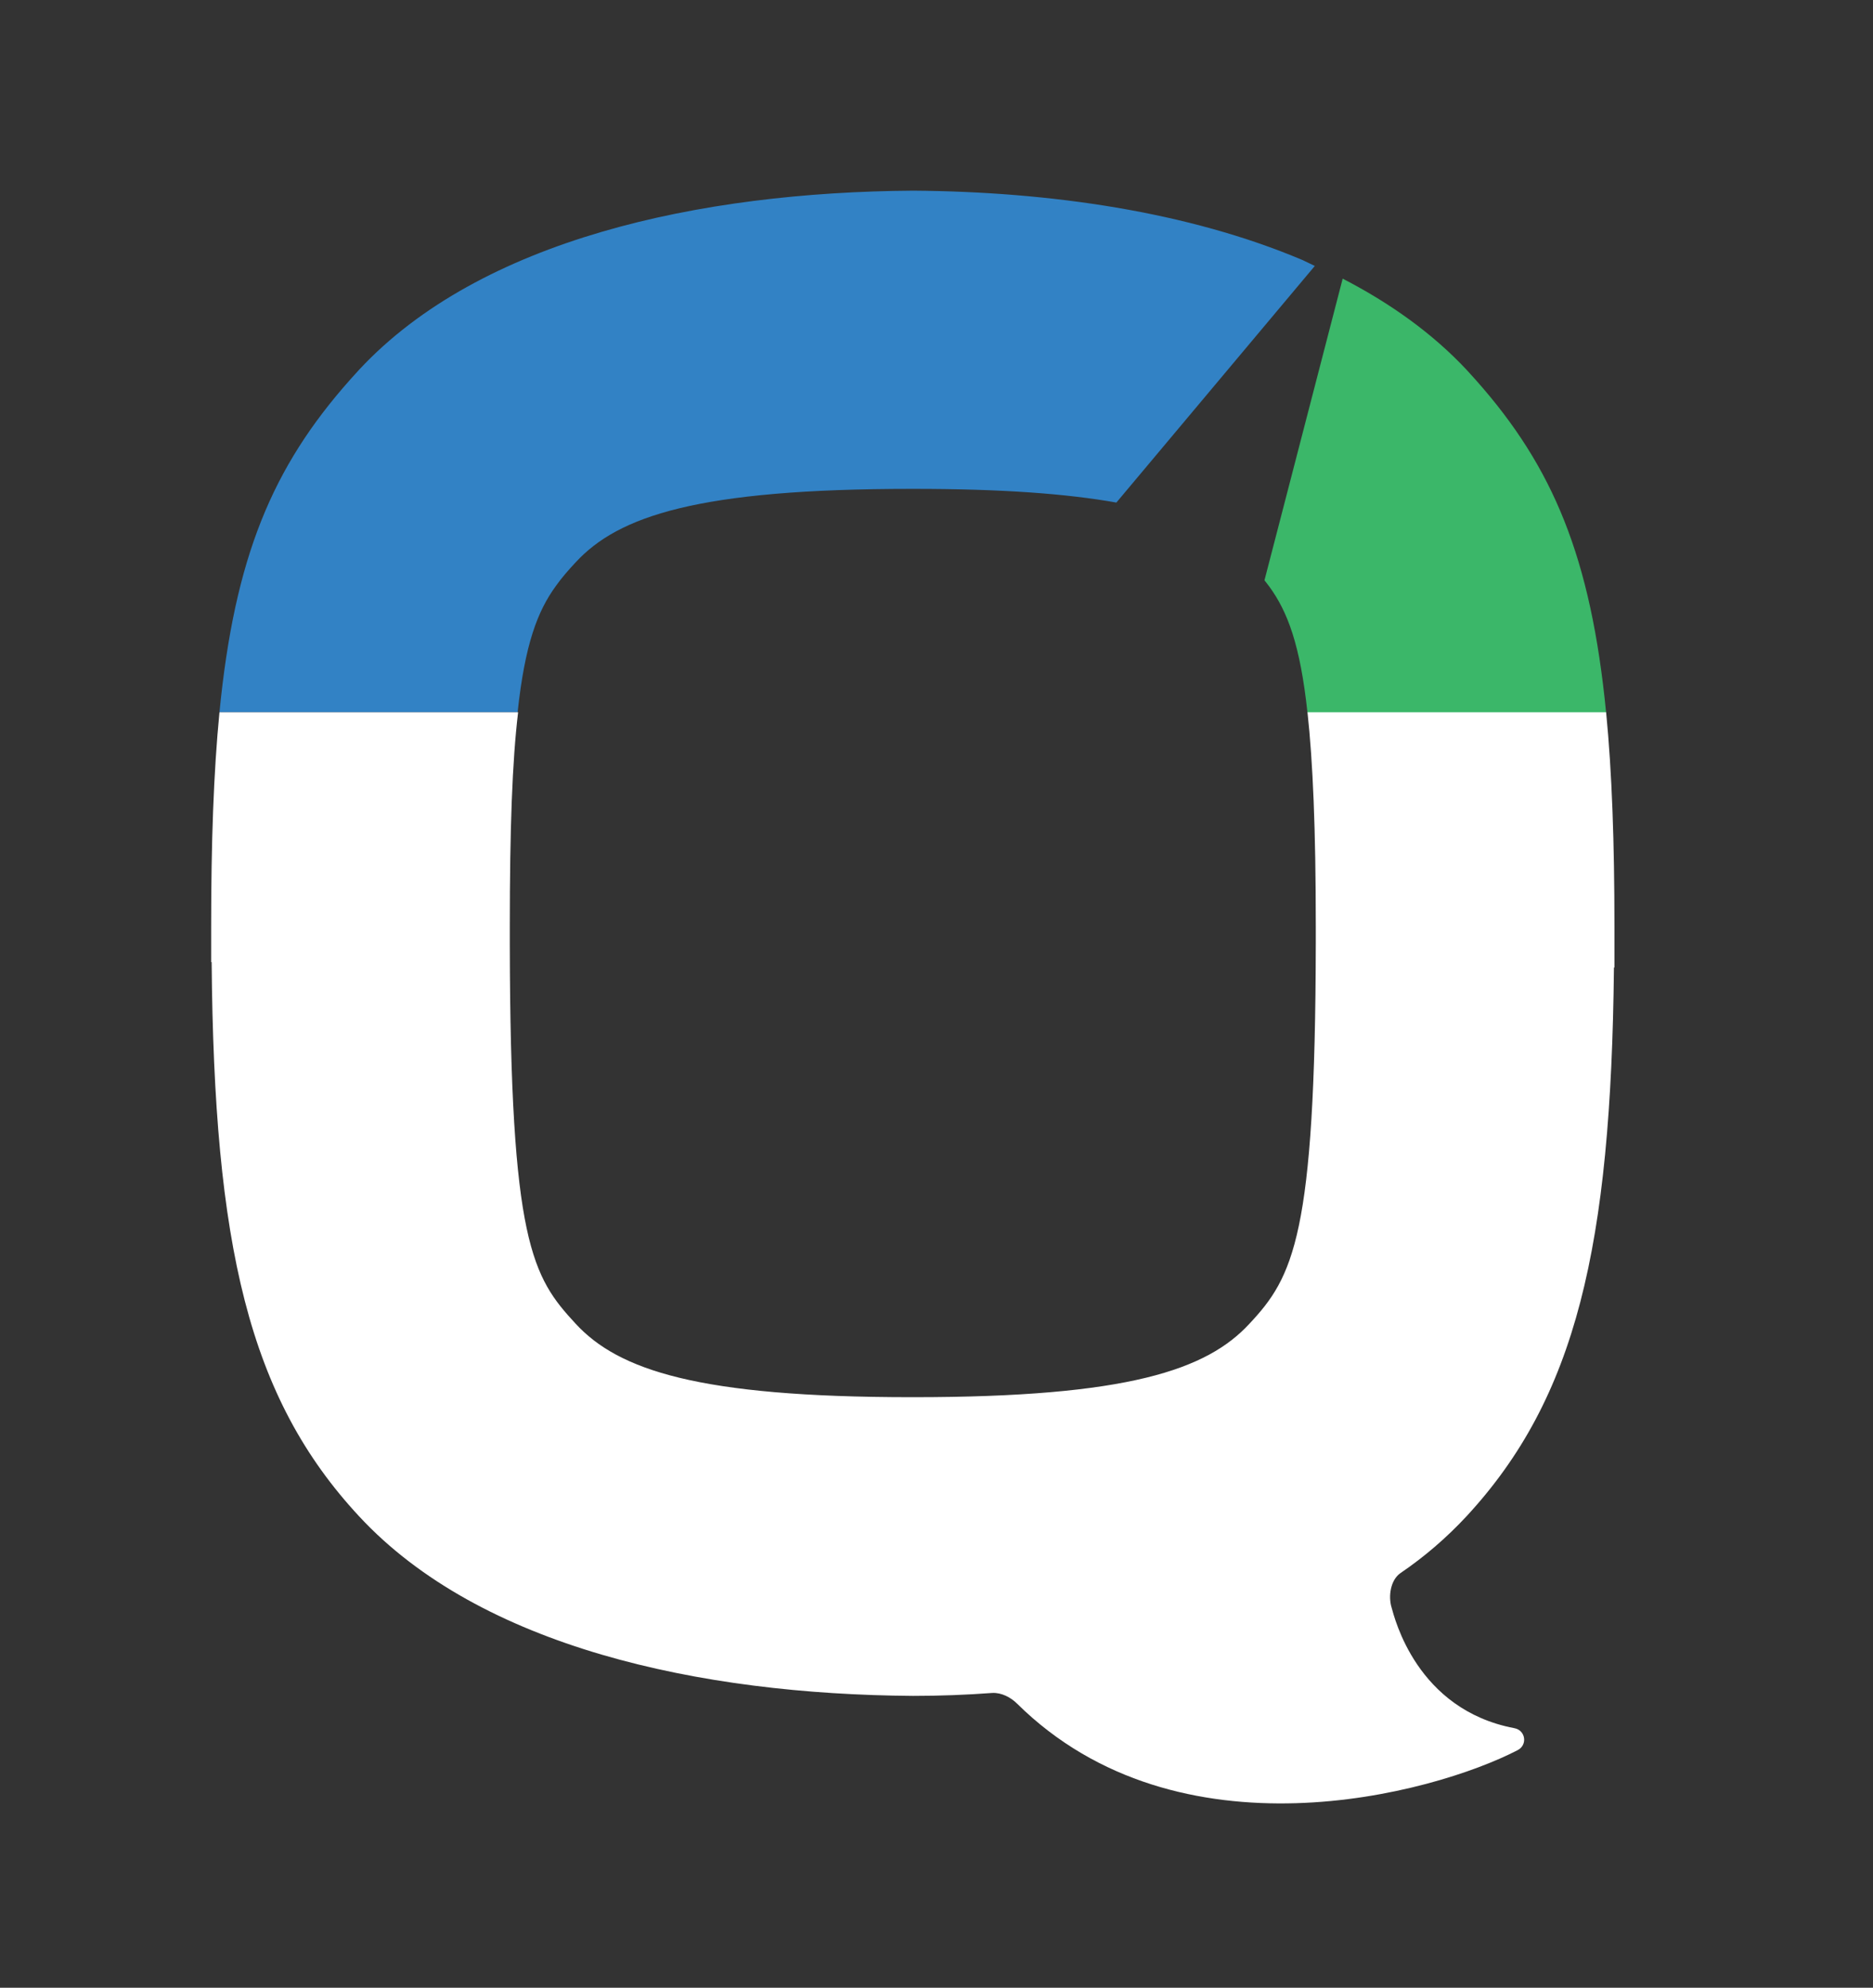 <svg version="1.1" id="Layer_1" xmlns="http://www.w3.org/2000/svg" xmlns:xlink="http://www.w3.org/1999/xlink" x="0px" y="0px"
	 viewBox="0 0 383.2 406.6" style="enable-background:new 0 0 383.2 406.6;" xml:space="preserve">
<rect x="0" y="0" width="383.2" height="406.6" fill="#333333" stroke="none"/>
<style type="text/css">
	.st0{fill:#3BB769;}
	.st1{fill:#3282C5;}
	.st2{fill:#FFFFFF;}
</style>
<path class="st0" d="M328.6,145.8h-61.1c-1.5-14-4.1-20.7-7.8-25.8c-0.3-0.4-0.7-0.9-1-1.3L274.7,57c9.7,5,18.4,11.2,25.4,18.7
	c0.6,0.7,1.3,1.4,1.9,2.1C317.8,95.6,325.5,114.1,328.6,145.8z"/>
<path class="st1" d="M269,54.4l-40.6,48.4C218.3,101,205,100,187,100h-0.5c-43.8,0-60,5.6-68.7,15c-1.5,1.6-2.9,3.2-4.1,4.9
	c-3.7,5.1-6.3,11.8-7.8,25.8H44.9c3.1-31.7,10.8-50.1,26.7-68c0.6-0.7,1.3-1.4,1.9-2.1C98.3,49,143.1,39.3,186.8,39
	c28,0.2,56.3,4.3,79.7,14.2L269,54.4z"/>
<path class="st2" d="M300,310.2c22.5-24.3,29.6-55.2,30.2-112.3h0.1v-8.4c0-17.1-0.5-31.5-1.7-43.8h-61.1c1.1,10,1.7,23.9,1.7,43.8
	v3.4h0c-0.1,59.9-4.6,68.3-13.6,77.9c-8.7,9.4-24.8,15-68.7,15h-0.4c-43.8,0-60-5.6-68.7-15c-8.9-9.6-13.4-16.6-13.5-77.7v-3.6
	c0-19.9,0.5-33.8,1.7-43.8H44.9c-1.2,12.3-1.7,26.7-1.7,43.8v7.3l0.1,0c0.5,57.9,7.5,89,30.2,113.4c24.8,26.7,69.6,36.4,113.3,36.7
	c5.4,0,10.8-0.2,16.2-0.6c1.9-0.1,3.8,0.9,5.1,2.2c33,32.6,85,18.5,102.4,9.5c2.1-1.1,1.6-4.1-0.7-4.5c-20-3.8-24.5-22.6-25.1-24.7
	c-0.7-2.3-0.2-5.6,1.8-7C291.5,318.4,296,314.5,300,310.2z"/>
</svg>